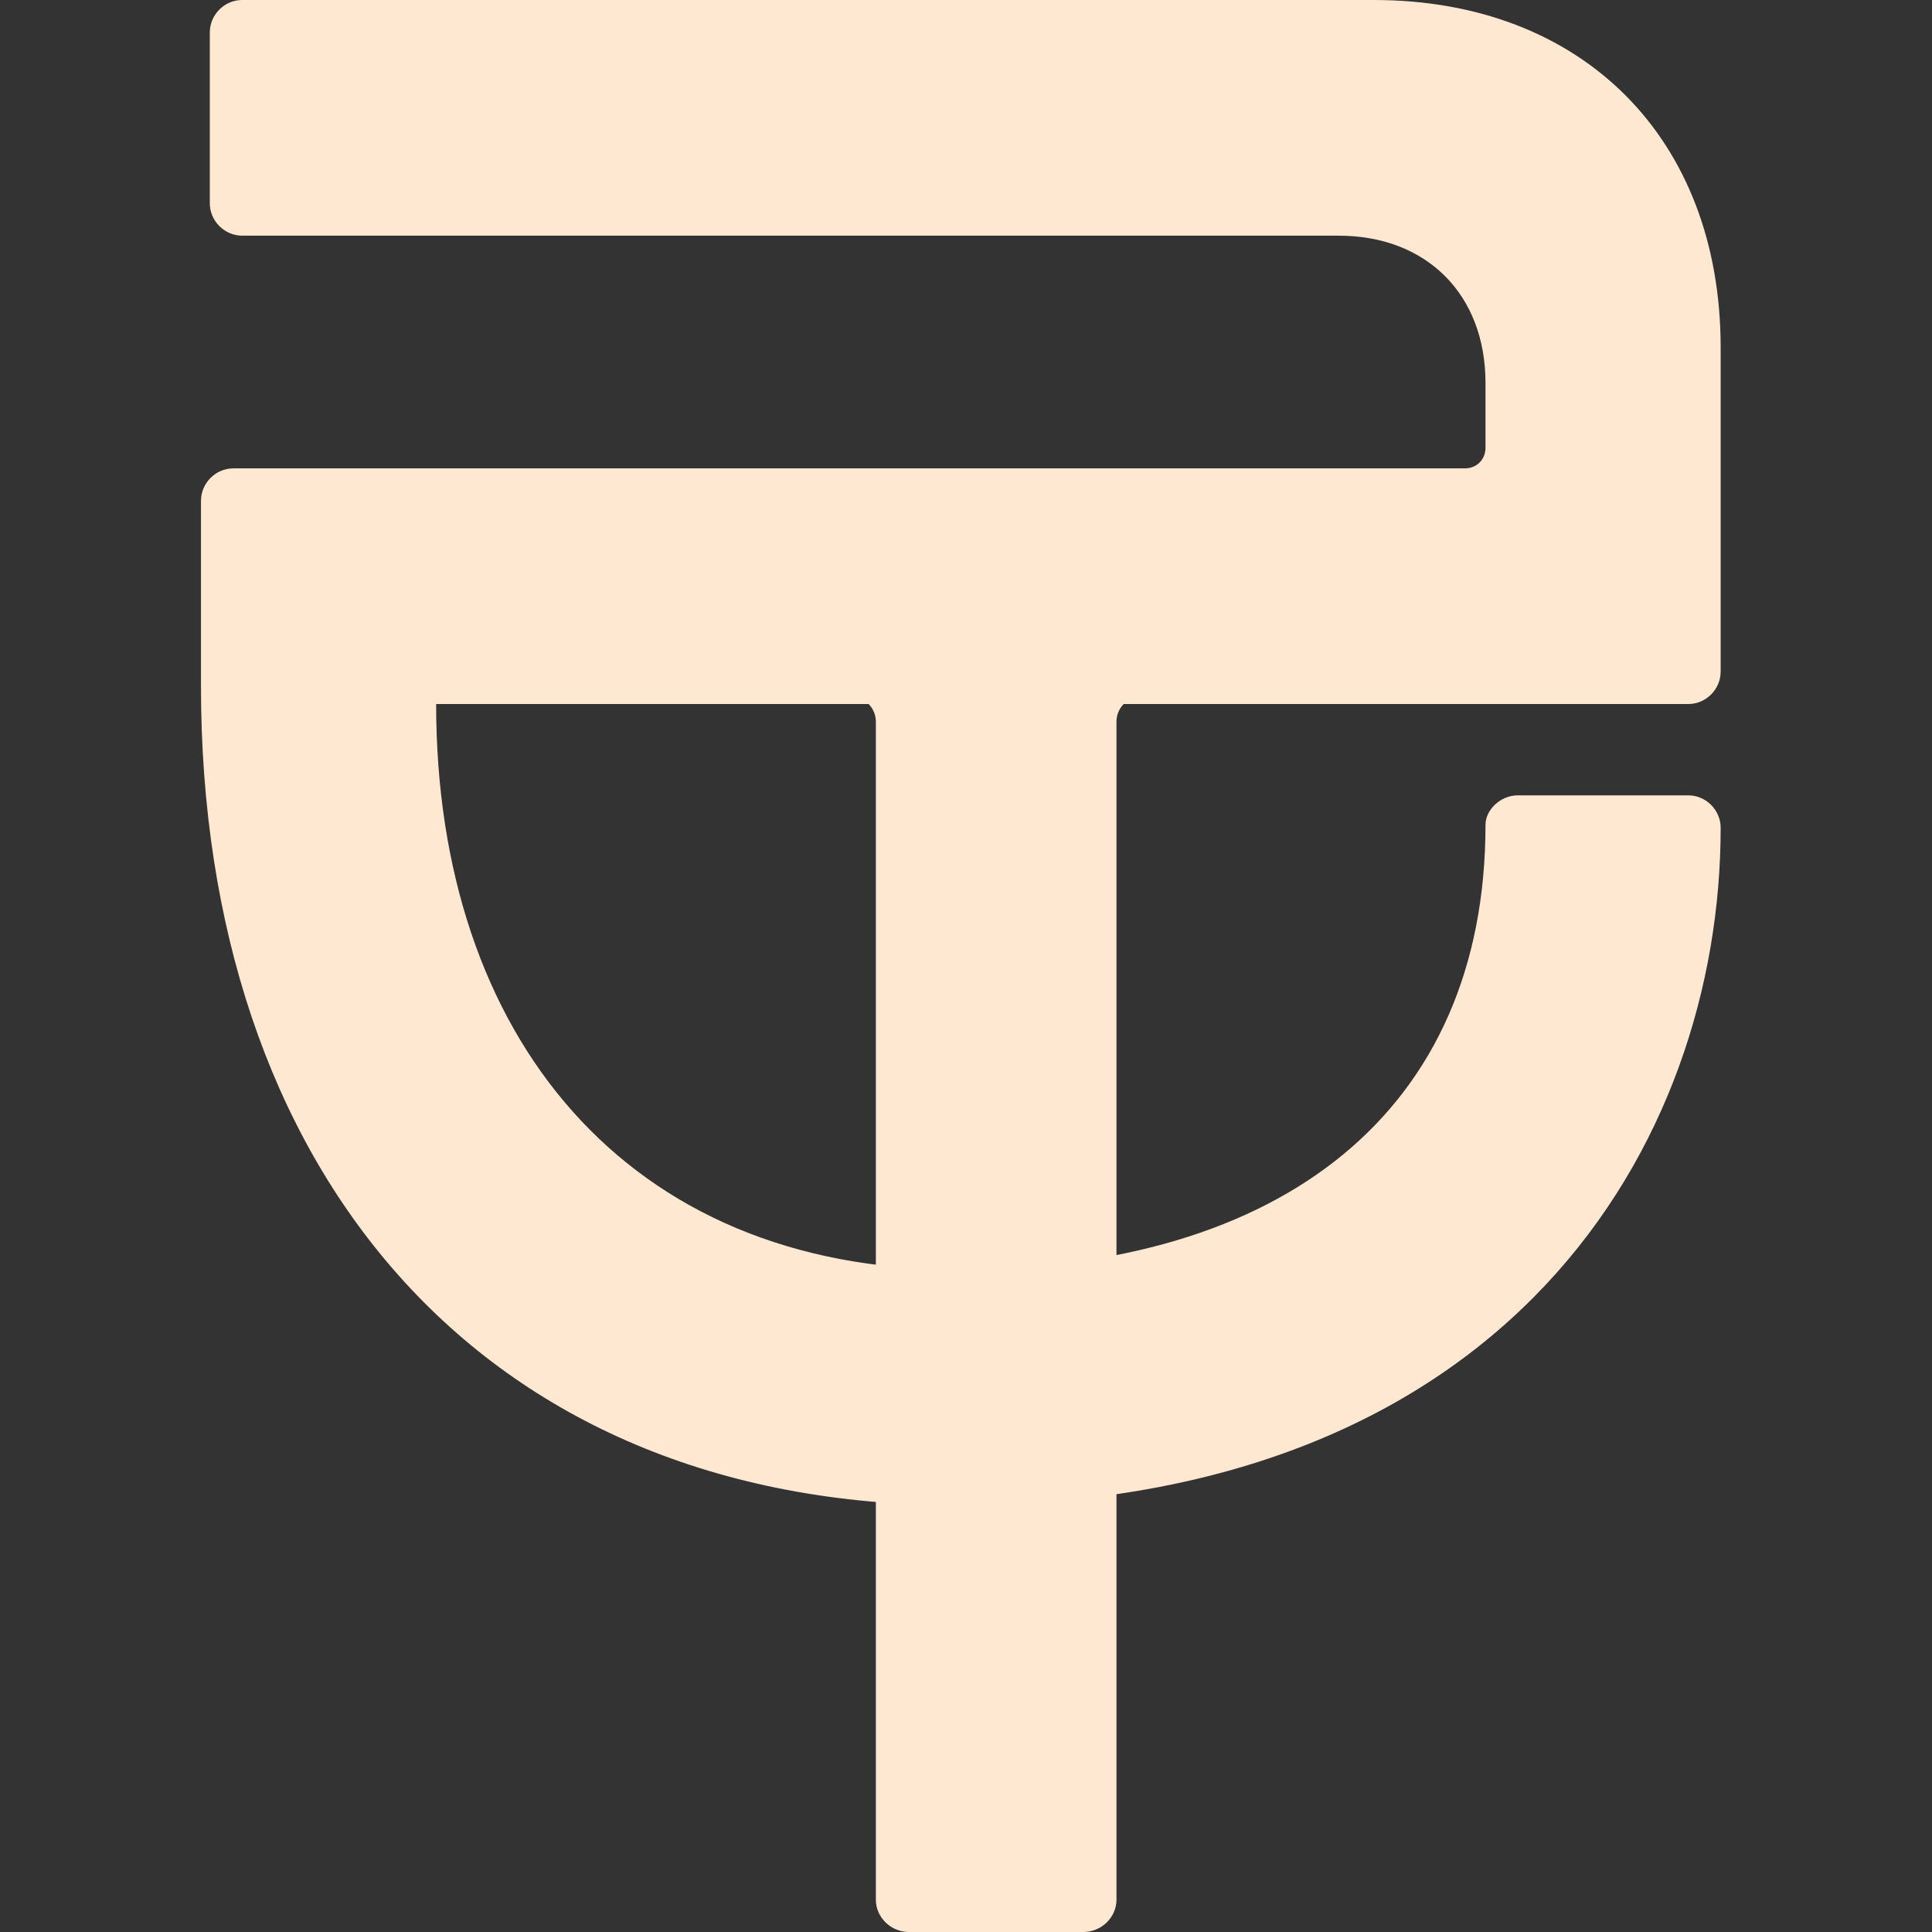 <svg width="149" height="149" viewBox="0 0 149 149" fill="none" xmlns="http://www.w3.org/2000/svg">
            <rect x="0" y="0" width="149" height="149" fill="#333333" stroke="none"/>
            <path transform="translate(15.5,0)"
                  d="M52.048 146.513V55.64C52.048 54.736 51.351 53.831 50.424 53.831H72.229C71.301 53.831 70.605 54.736 70.605 55.64V146.513C70.605 147.87 69.445 149 68.053 149H54.599C53.207 149 52.048 147.87 52.048 146.513Z"
                  fill="#FFE8D1"/>
            <path transform="translate(15.5,0)"
                  d="M97.478 36.122H2.494C1.133 36.122 0 37.258 0 38.621V52.934C0 89.964 21.309 116.09 58.261 116.09C100.879 116.09 117.201 88.147 117.201 63.838C117.201 62.475 116.068 61.339 114.708 61.339H101.559C100.199 61.339 99.065 62.475 99.065 63.611C99.065 85.648 83.424 97.915 58.261 97.915C32.871 97.915 18.136 79.968 18.136 54.297H114.708C116.068 54.297 117.201 53.161 117.201 51.797V26.808C117.201 10.678 106.546 0 90.451 0H3.174C1.814 0 0.68 1.136 0.68 2.499V15.676C0.68 17.039 1.814 18.175 3.174 18.175H87.731C94.532 18.175 99.065 22.718 99.065 29.534V34.532C99.065 35.44 98.385 36.122 97.478 36.122Z"
                  fill="#FFE8D1"/>
          </svg>
